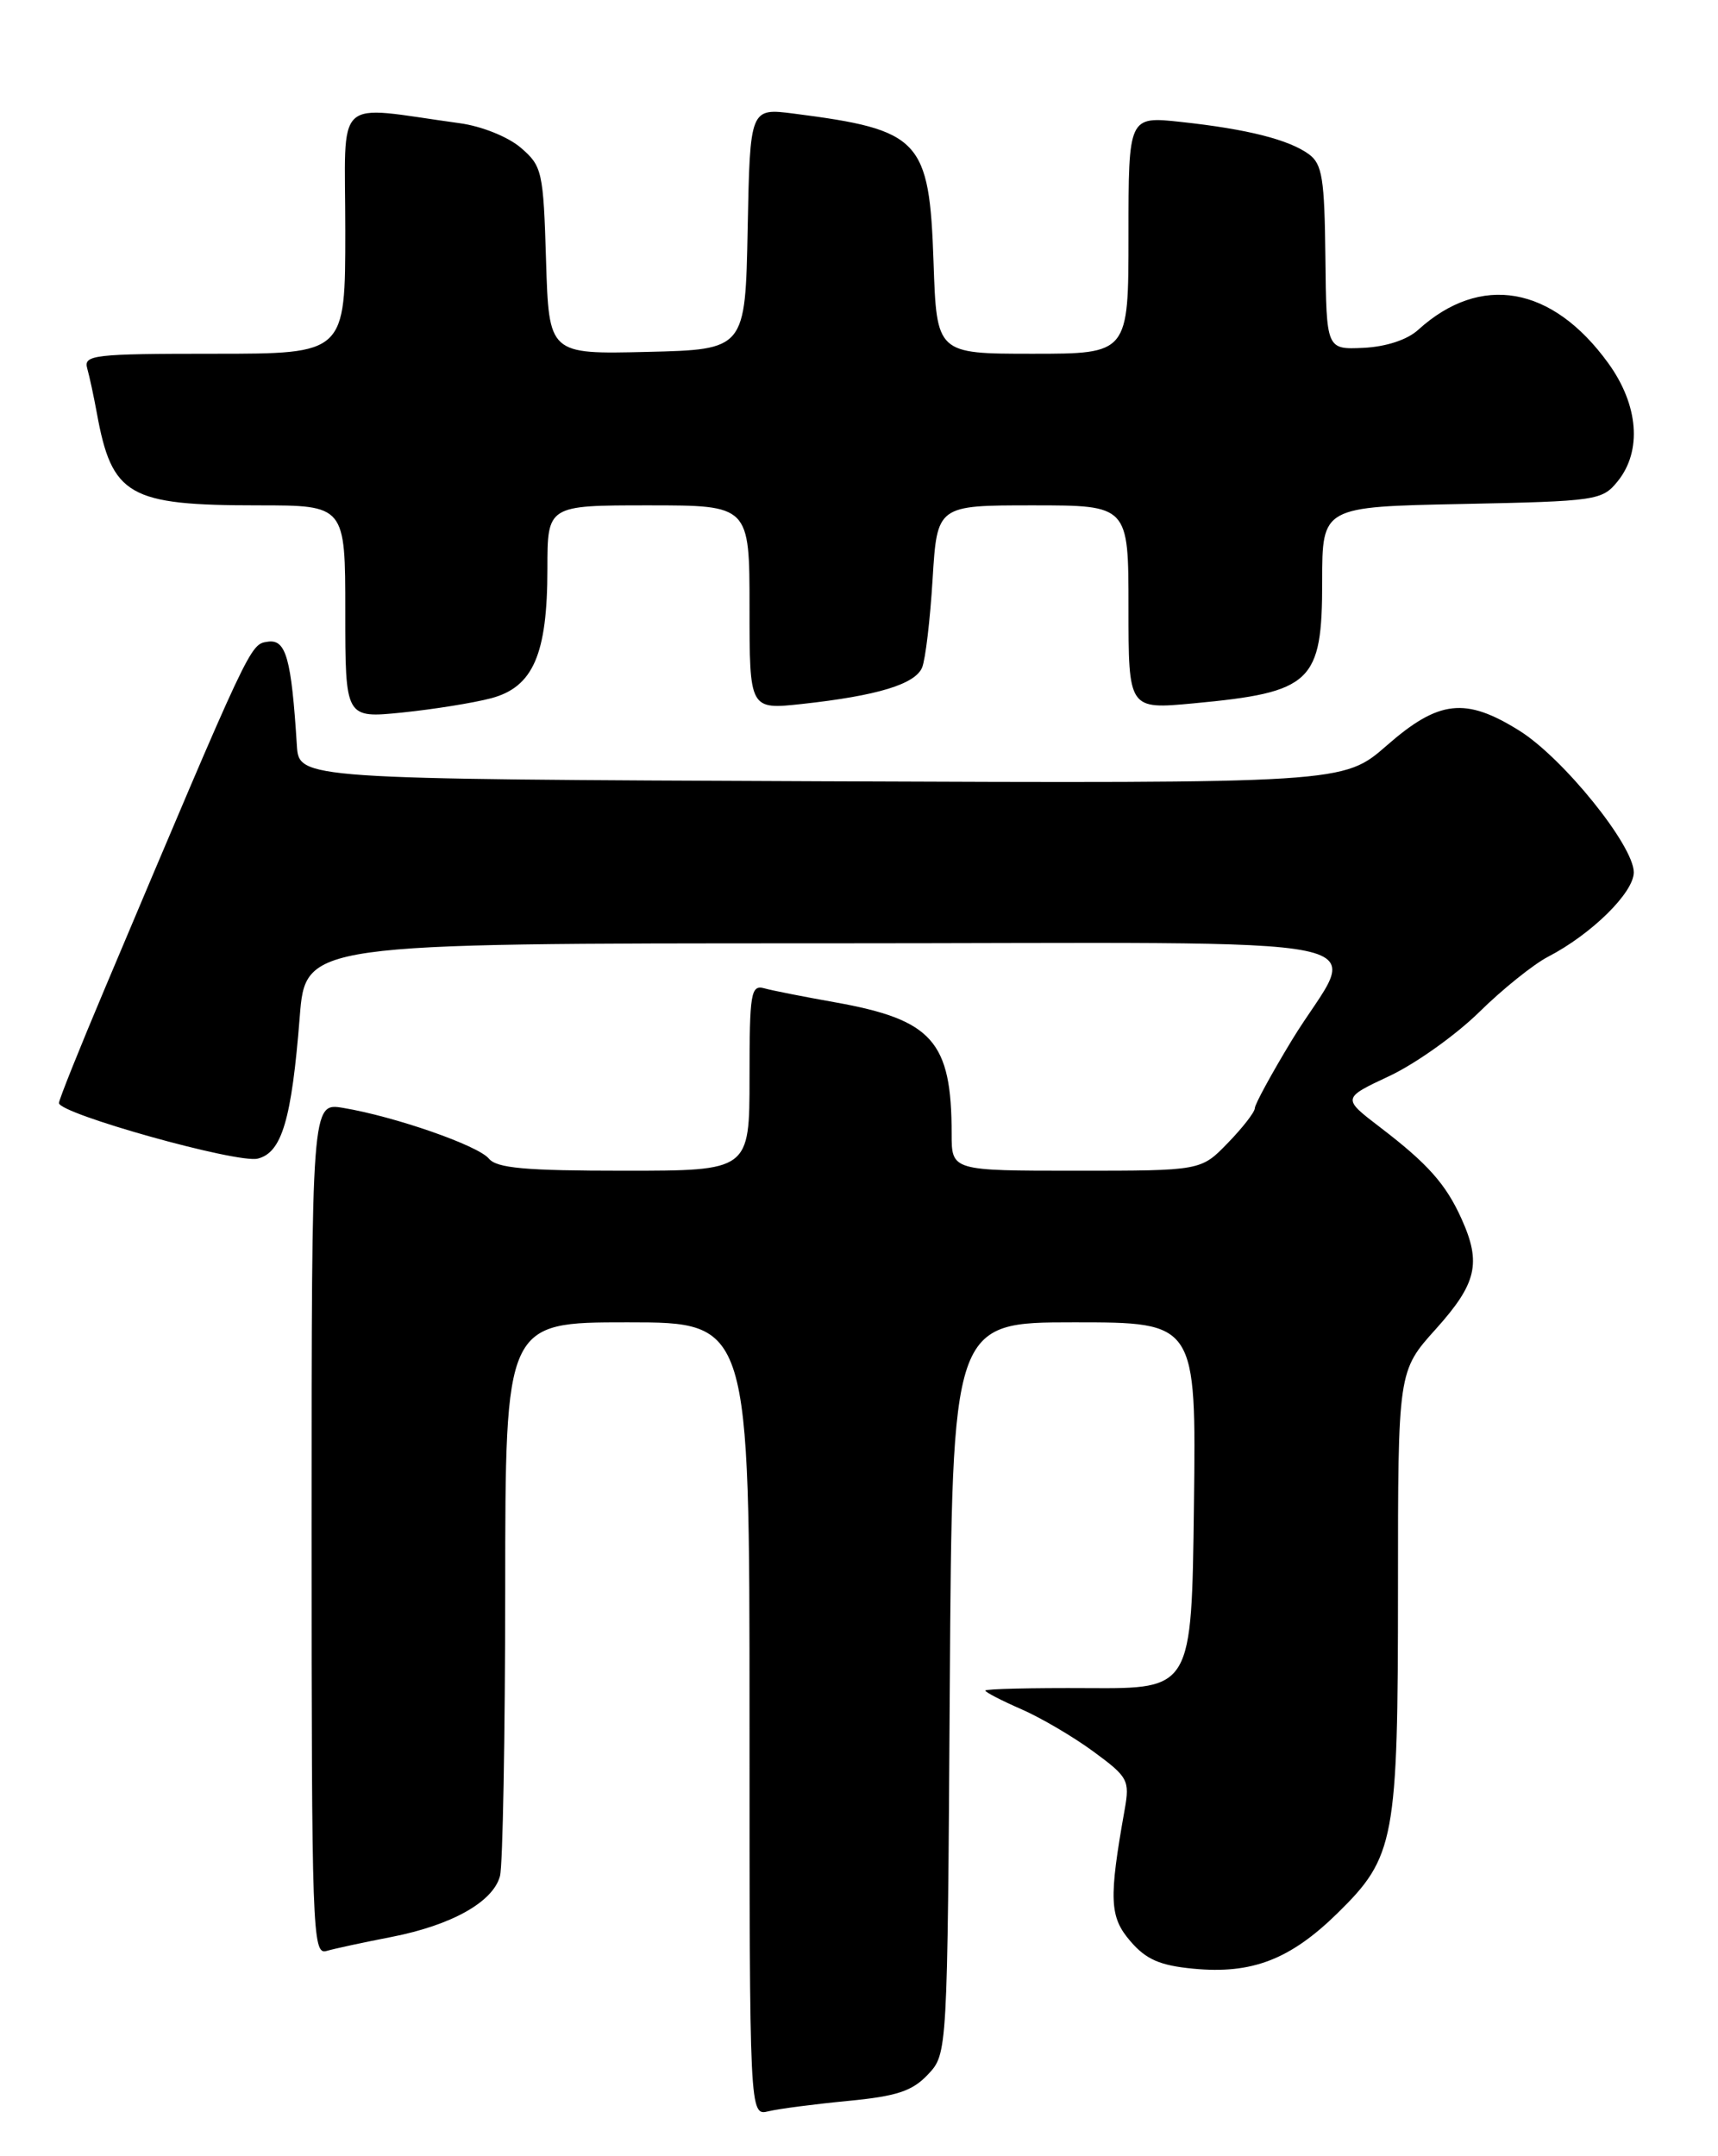 <?xml version="1.0" encoding="UTF-8" standalone="no"?>
<!DOCTYPE svg PUBLIC "-//W3C//DTD SVG 1.1//EN" "http://www.w3.org/Graphics/SVG/1.1/DTD/svg11.dtd" >
<svg xmlns="http://www.w3.org/2000/svg" xmlns:xlink="http://www.w3.org/1999/xlink" version="1.1" viewBox="0 0 204 256">
 <g >
 <path fill="currentColor"
d=" M 100.69 249.44 C 106.51 248.88 108.32 248.28 110.19 246.30 C 112.50 243.84 112.50 243.84 112.78 200.42 C 113.06 157.00 113.06 157.00 127.55 157.00 C 142.04 157.00 142.04 157.00 141.77 178.75 C 141.50 200.50 141.50 200.50 129.25 200.43 C 122.51 200.39 117.00 200.52 117.00 200.72 C 117.00 200.91 118.91 201.90 121.25 202.92 C 123.59 203.94 127.46 206.21 129.85 207.97 C 133.95 210.98 134.16 211.37 133.55 214.83 C 131.65 225.49 131.74 227.59 134.22 230.47 C 136.09 232.65 137.73 233.36 141.69 233.74 C 148.64 234.41 153.19 232.66 158.80 227.17 C 165.64 220.46 166.00 218.55 166.00 188.53 C 166.00 162.79 166.00 162.79 170.50 157.79 C 175.35 152.39 175.92 149.97 173.55 144.72 C 171.70 140.60 169.53 138.16 163.90 133.86 C 159.36 130.39 159.36 130.39 164.99 127.75 C 168.09 126.29 172.88 122.88 175.64 120.17 C 178.40 117.45 182.08 114.50 183.81 113.60 C 188.98 110.92 194.00 105.98 194.00 103.57 C 194.00 100.39 185.60 89.99 180.41 86.75 C 174.01 82.75 170.84 83.11 164.67 88.51 C 159.52 93.01 159.52 93.01 97.51 92.76 C 35.50 92.50 35.50 92.50 35.25 88.50 C 34.60 78.14 33.96 75.86 31.79 76.19 C 29.67 76.51 29.86 76.11 12.44 117.38 C 9.45 124.46 7.00 130.57 7.00 130.96 C 7.00 132.23 28.20 138.17 30.61 137.56 C 33.47 136.85 34.63 132.92 35.59 120.75 C 36.28 112.00 36.28 112.00 97.70 112.00 C 168.36 112.00 161.28 110.53 153.38 123.53 C 150.97 127.51 149.00 131.12 149.00 131.58 C 149.00 132.03 147.56 133.89 145.80 135.70 C 142.61 139.00 142.61 139.00 127.80 139.00 C 113.00 139.00 113.00 139.00 113.00 134.62 C 113.00 123.62 110.73 121.07 99.14 119.00 C 95.49 118.35 91.71 117.61 90.75 117.34 C 89.16 116.91 89.00 117.88 89.00 127.93 C 89.00 139.00 89.00 139.00 74.12 139.00 C 62.38 139.00 58.99 138.70 58.05 137.56 C 56.76 136.00 46.87 132.56 40.75 131.54 C 37.00 130.91 37.00 130.91 37.00 181.52 C 37.00 229.25 37.10 232.11 38.75 231.64 C 39.71 231.36 43.20 230.61 46.50 229.97 C 53.64 228.57 58.55 225.82 59.37 222.74 C 59.70 221.51 59.98 206.21 59.99 188.75 C 60.00 157.00 60.00 157.00 74.50 157.00 C 89.00 157.00 89.00 157.00 89.00 204.11 C 89.00 251.22 89.00 251.22 91.25 250.67 C 92.49 250.37 96.74 249.82 100.69 249.44 Z  M 58.33 82.90 C 63.31 81.57 65.00 77.68 65.00 67.53 C 65.00 60.00 65.00 60.00 77.00 60.00 C 89.00 60.00 89.00 60.00 89.00 72.13 C 89.00 84.26 89.00 84.26 95.25 83.58 C 104.21 82.60 108.69 81.23 109.50 79.24 C 109.89 78.28 110.45 73.56 110.74 68.75 C 111.28 60.00 111.28 60.00 122.64 60.00 C 134.00 60.00 134.00 60.00 134.00 72.12 C 134.00 84.23 134.00 84.23 141.71 83.51 C 155.79 82.19 157.00 81.05 157.00 69.01 C 157.00 60.17 157.00 60.17 173.59 59.84 C 189.62 59.51 190.24 59.42 192.09 57.14 C 195.00 53.54 194.57 48.09 190.97 43.12 C 184.31 33.92 175.80 32.44 168.39 39.17 C 167.09 40.35 164.58 41.17 161.89 41.30 C 157.50 41.50 157.50 41.50 157.38 30.58 C 157.28 21.19 157.01 19.48 155.42 18.31 C 153.04 16.58 148.12 15.33 140.25 14.48 C 134.00 13.80 134.00 13.80 134.00 27.90 C 134.00 42.00 134.00 42.00 122.61 42.00 C 111.22 42.00 111.22 42.00 110.85 31.09 C 110.35 16.54 109.30 15.42 94.28 13.49 C 89.06 12.82 89.06 12.82 88.78 27.16 C 88.50 41.50 88.50 41.50 76.84 41.78 C 65.18 42.06 65.18 42.06 64.84 30.94 C 64.52 20.34 64.38 19.72 61.84 17.54 C 60.34 16.25 57.19 14.98 54.59 14.63 C 39.39 12.55 41.00 11.04 41.00 27.39 C 41.00 42.00 41.00 42.00 25.43 42.00 C 11.09 42.00 9.90 42.14 10.36 43.75 C 10.63 44.71 11.14 47.08 11.49 49.00 C 13.29 58.88 15.24 60.00 30.65 60.00 C 41.00 60.00 41.00 60.00 41.00 72.64 C 41.00 85.28 41.00 85.28 47.75 84.60 C 51.46 84.22 56.22 83.46 58.33 82.90 Z "/>
</g>
</svg>
